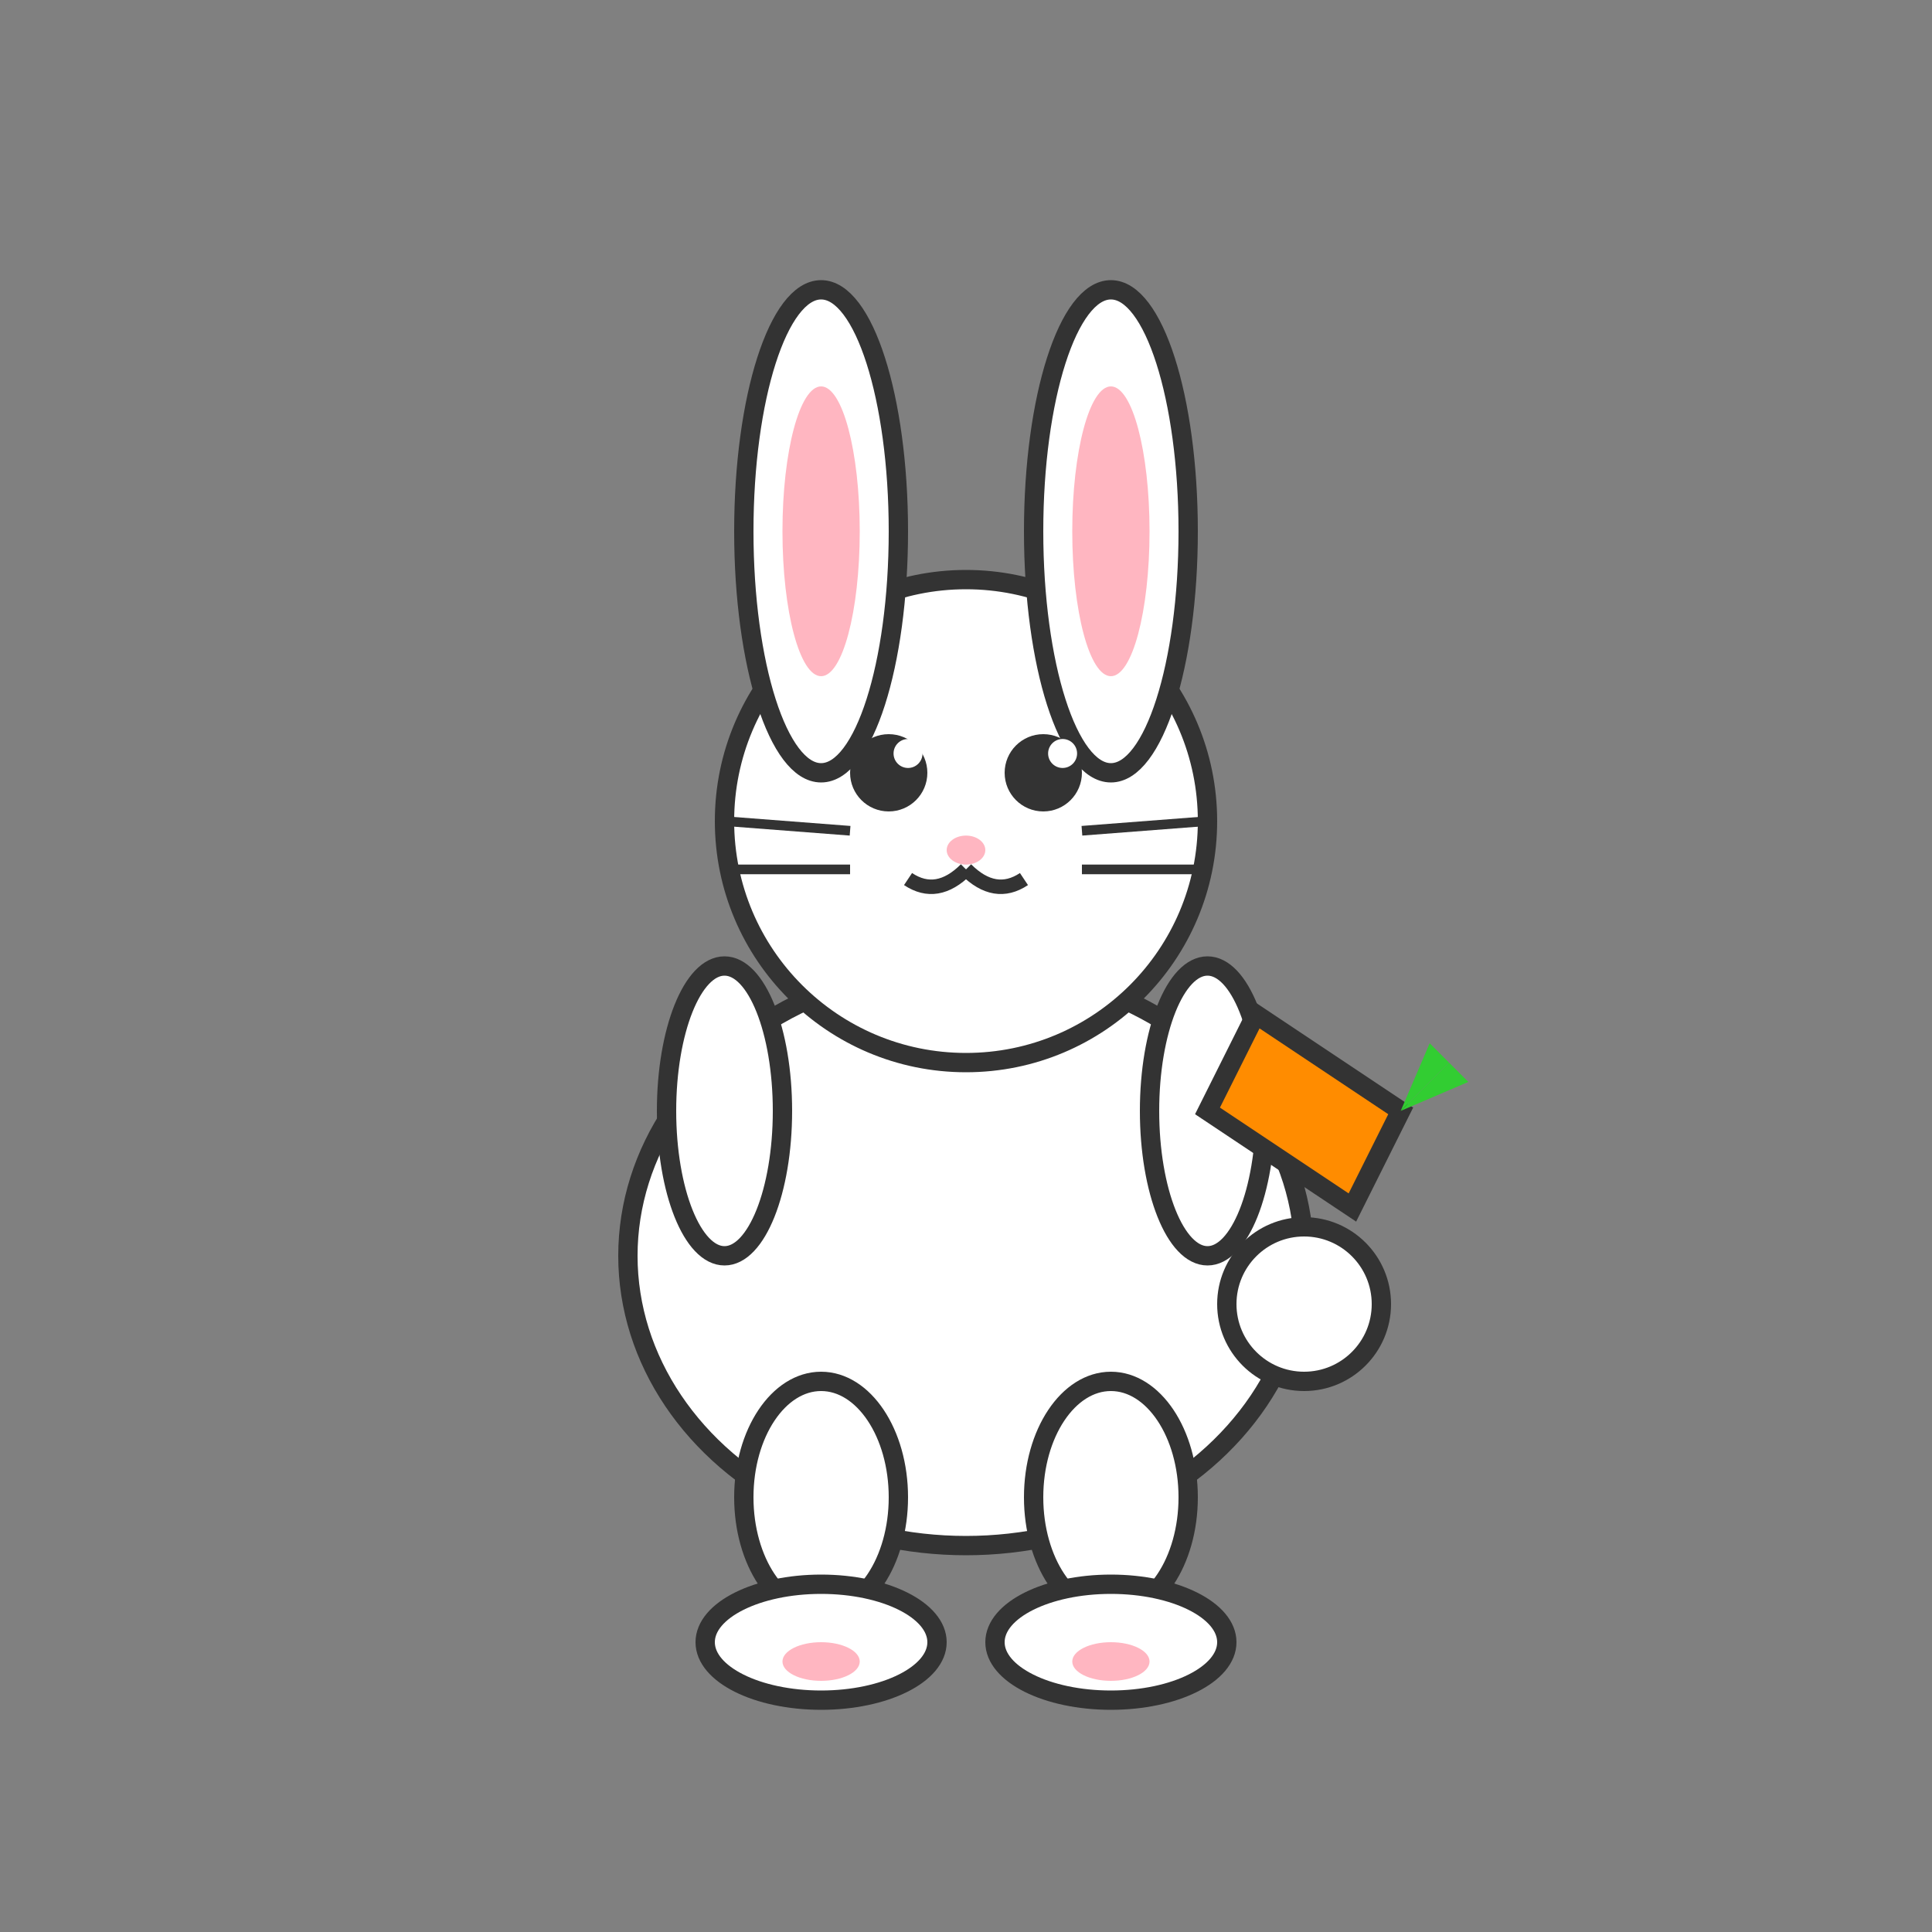 <svg viewBox="0 0 200 200" xmlns="http://www.w3.org/2000/svg">
  <rect x="0" y="0" width="200" height="200" fill="#808080" stroke="none"/>
  <!-- Rabbit body -->
  <ellipse cx="100" cy="130" rx="35" ry="30" fill="#FFF" stroke="#333" stroke-width="2"/>

  <!-- Rabbit head -->
  <circle cx="100" cy="85" r="25" fill="#FFF" stroke="#333" stroke-width="2"/>

  <!-- Rabbit ears -->
  <ellipse cx="85" cy="55" rx="8" ry="25" fill="#FFF" stroke="#333" stroke-width="2"/>
  <ellipse cx="115" cy="55" rx="8" ry="25" fill="#FFF" stroke="#333" stroke-width="2"/>

  <!-- Inner ears -->
  <ellipse cx="85" cy="55" rx="4" ry="15" fill="#FFB6C1"/>
  <ellipse cx="115" cy="55" rx="4" ry="15" fill="#FFB6C1"/>

  <!-- Rabbit eyes -->
  <circle cx="92" cy="80" r="4" fill="#333"/>
  <circle cx="108" cy="80" r="4" fill="#333"/>
  <circle cx="94" cy="78" r="1.5" fill="#FFF"/>
  <circle cx="110" cy="78" r="1.5" fill="#FFF"/>

  <!-- Rabbit nose -->
  <ellipse cx="100" cy="88" rx="2" ry="1.5" fill="#FFB6C1"/>

  <!-- Rabbit mouth -->
  <path d="M100 90 Q97 93 94 91" stroke="#333" stroke-width="1.5" fill="none"/>
  <path d="M100 90 Q103 93 106 91" stroke="#333" stroke-width="1.5" fill="none"/>

  <!-- Rabbit whiskers -->
  <line x1="75" y1="85" x2="88" y2="86" stroke="#333" stroke-width="1"/>
  <line x1="75" y1="90" x2="88" y2="90" stroke="#333" stroke-width="1"/>
  <line x1="112" y1="86" x2="125" y2="85" stroke="#333" stroke-width="1"/>
  <line x1="112" y1="90" x2="125" y2="90" stroke="#333" stroke-width="1"/>

  <!-- Rabbit arms -->
  <ellipse cx="75" cy="115" rx="6" ry="15" fill="#FFF" stroke="#333" stroke-width="2"/>
  <ellipse cx="125" cy="115" rx="6" ry="15" fill="#FFF" stroke="#333" stroke-width="2"/>

  <!-- Carrot -->
  <path d="M130 105 L145 115 L140 125 L125 115 Z" fill="#FF8C00" stroke="#333" stroke-width="2"/>
  <path d="M145 115 L150 110 L148 108 L145 115" fill="#32CD32"/>
  <path d="M145 115 L152 112 L150 110 L145 115" fill="#32CD32"/>

  <!-- Rabbit tail -->
  <circle cx="135" cy="135" r="8" fill="#FFF" stroke="#333" stroke-width="2"/>

  <!-- Rabbit legs -->
  <ellipse cx="85" cy="155" rx="8" ry="12" fill="#FFF" stroke="#333" stroke-width="2"/>
  <ellipse cx="115" cy="155" rx="8" ry="12" fill="#FFF" stroke="#333" stroke-width="2"/>

  <!-- Rabbit feet -->
  <ellipse cx="85" cy="170" rx="12" ry="6" fill="#FFF" stroke="#333" stroke-width="2"/>
  <ellipse cx="115" cy="170" rx="12" ry="6" fill="#FFF" stroke="#333" stroke-width="2"/>

  <!-- Foot pads -->
  <ellipse cx="85" cy="172" rx="4" ry="2" fill="#FFB6C1"/>
  <ellipse cx="115" cy="172" rx="4" ry="2" fill="#FFB6C1"/>
</svg>